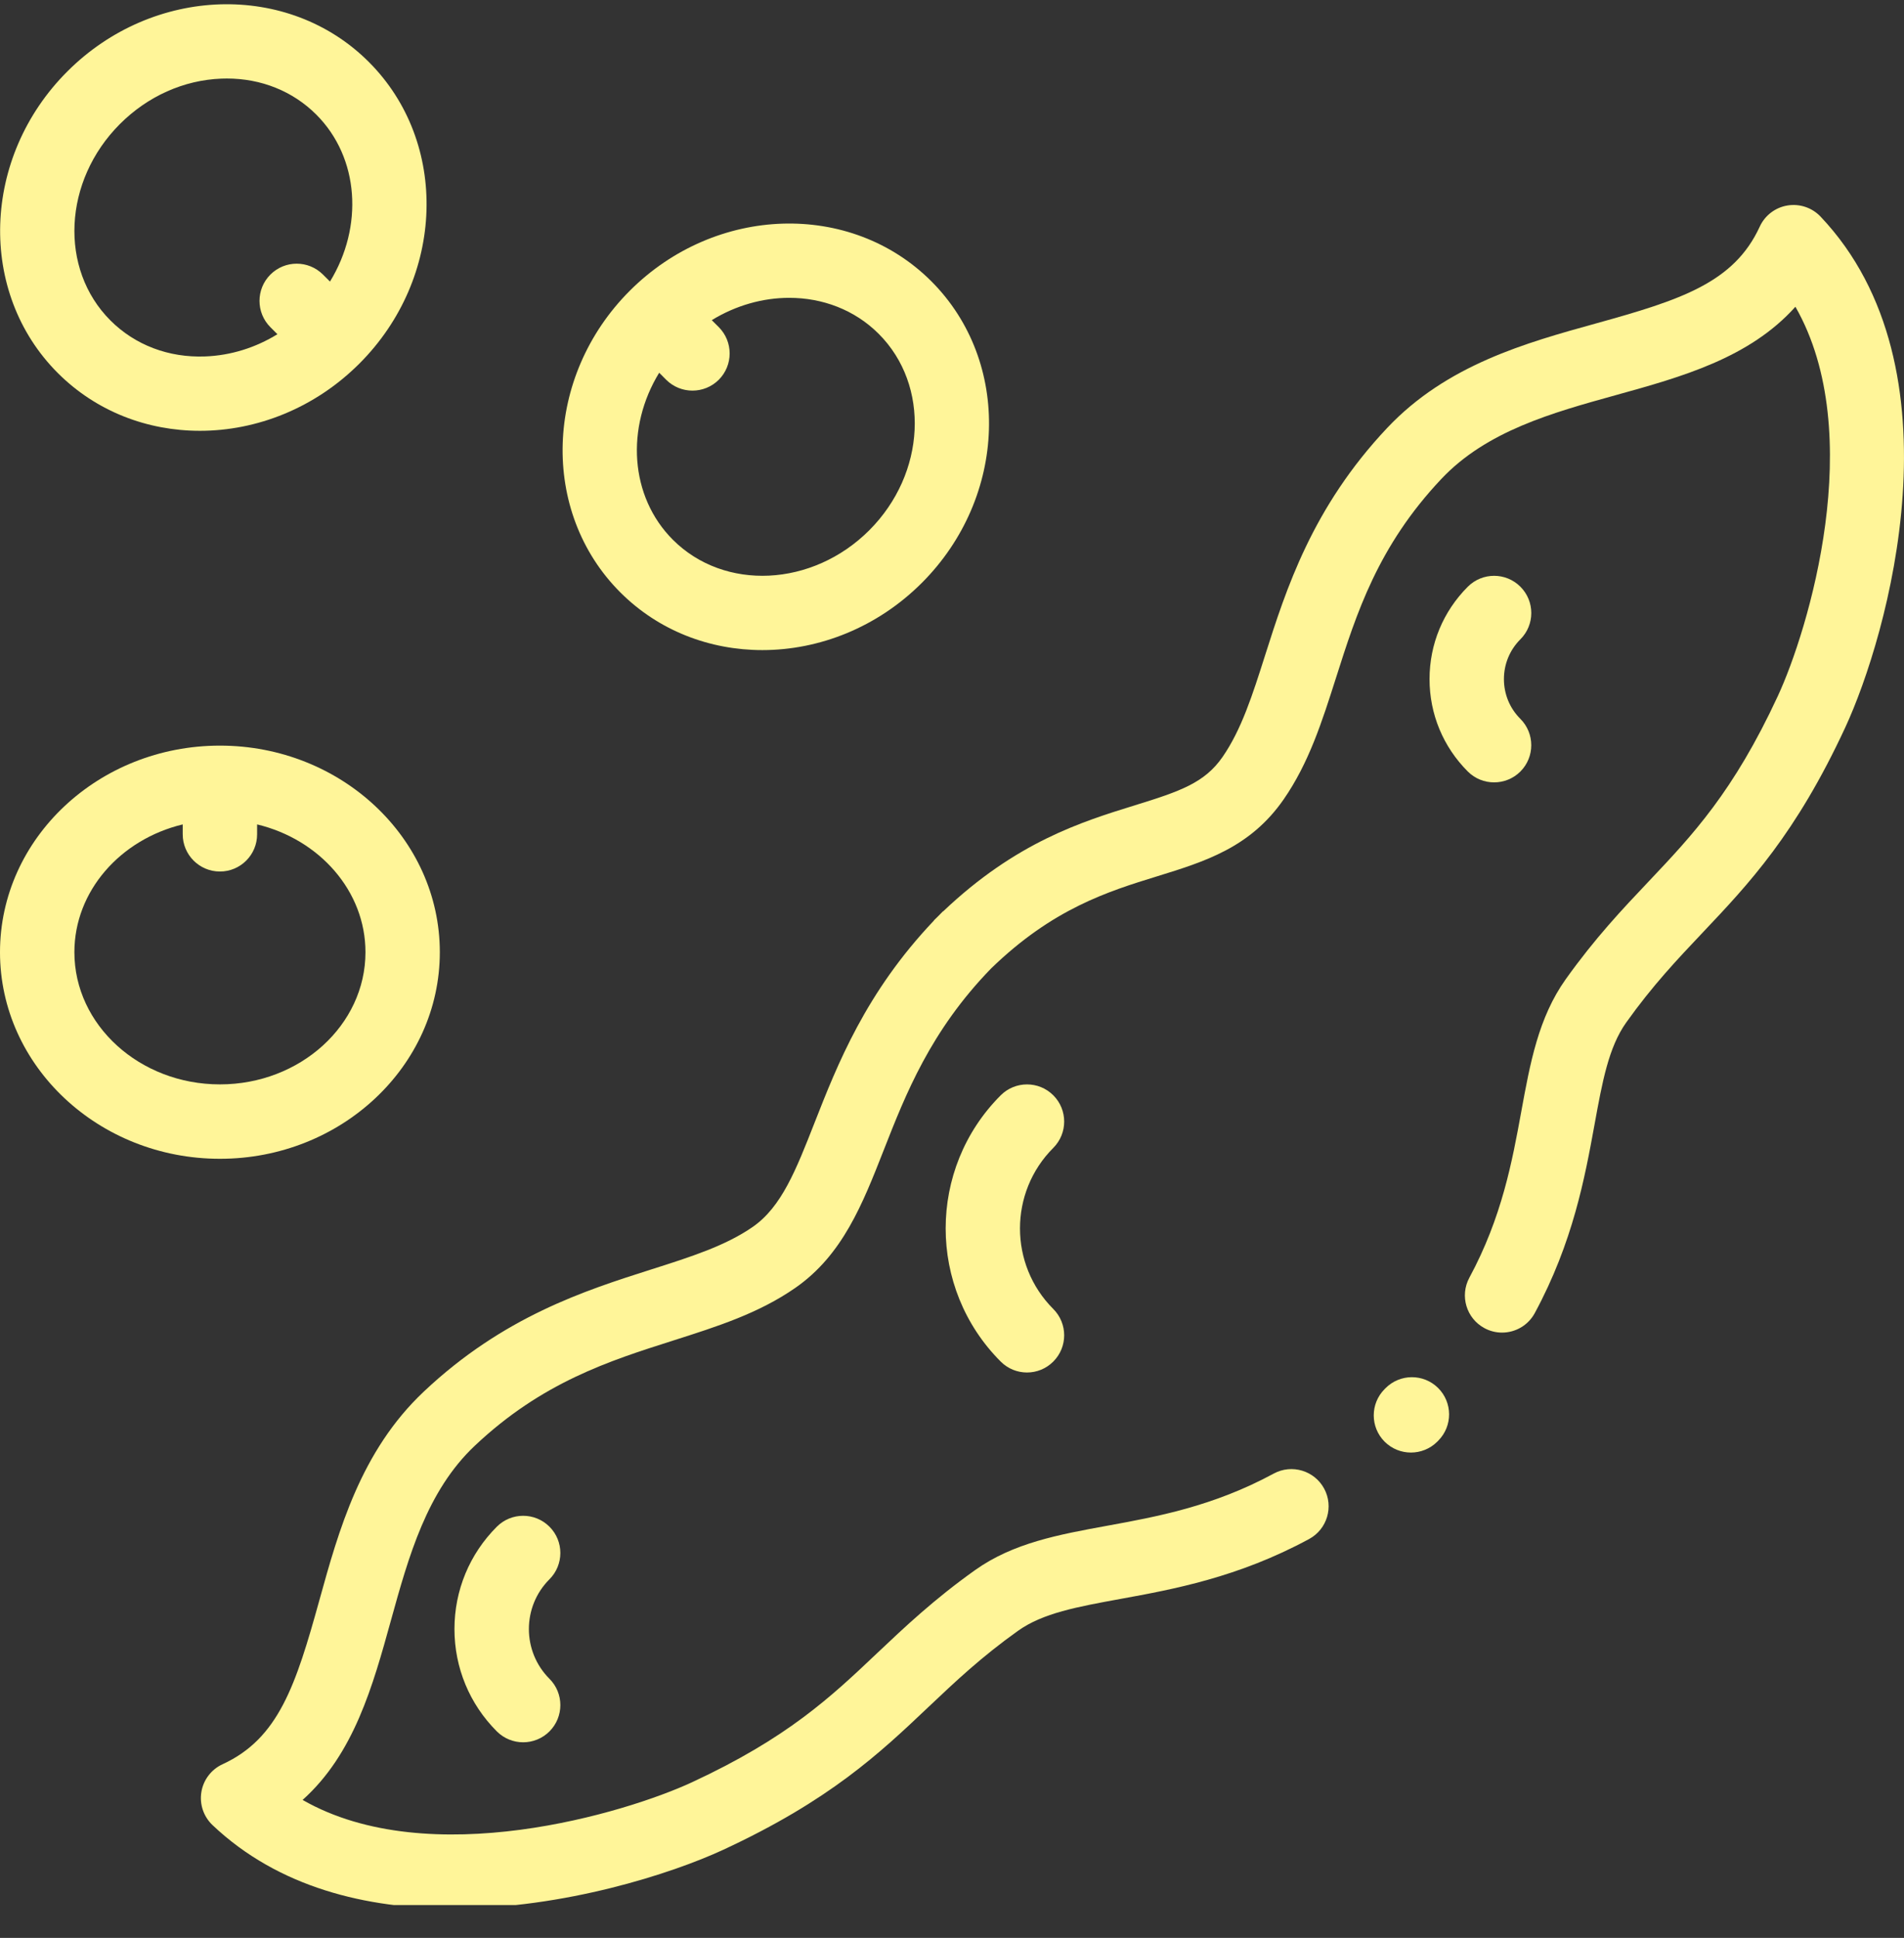 <svg width="57" height="58" viewBox="0 0 57 58" fill="none" xmlns="http://www.w3.org/2000/svg">
<rect x="0" y="0" width="57" height="58" fill="#333333" stroke="none"/>
<g clip-path="url(#clip0)">
<path d="M41.477 41.549L41.452 41.574C41.017 42.009 41.017 42.714 41.452 43.149C41.67 43.366 41.955 43.474 42.239 43.474C42.524 43.474 42.809 43.366 43.027 43.149L43.06 43.115C43.492 42.678 43.488 41.973 43.051 41.54C42.614 41.108 41.909 41.112 41.477 41.549Z" fill="#FFF599"/>
<path d="M54.501 6.482C54.246 6.214 53.876 6.09 53.511 6.15C53.146 6.21 52.835 6.448 52.681 6.784C51.911 8.461 50.316 8.978 47.776 9.681C45.683 10.261 43.312 10.918 41.529 12.807C39.281 15.19 38.501 17.641 37.874 19.611C37.493 20.808 37.164 21.842 36.597 22.659C36.061 23.43 35.332 23.683 33.982 24.1C32.387 24.593 30.417 25.202 28.232 27.28C28.231 27.278 28.23 27.277 28.229 27.275C28.183 27.321 28.139 27.366 28.095 27.412C28.049 27.457 28.003 27.501 27.957 27.547C27.959 27.548 27.96 27.549 27.962 27.549C25.918 29.698 25.07 31.859 24.383 33.609C23.832 35.013 23.398 36.121 22.537 36.719C21.72 37.286 20.687 37.615 19.489 37.996C17.52 38.623 15.068 39.403 12.686 41.651C10.796 43.433 10.14 45.805 9.56 47.898C8.856 50.437 8.34 52.033 6.662 52.803C6.327 52.957 6.089 53.268 6.029 53.632C5.968 53.997 6.093 54.368 6.361 54.623C8.341 56.5 10.979 57.122 13.552 57.122C16.89 57.122 20.116 56.074 21.647 55.365C24.846 53.882 26.339 52.469 27.782 51.102C28.601 50.327 29.375 49.594 30.481 48.806C31.222 48.279 32.246 48.092 33.543 47.855C35.112 47.569 37.064 47.213 39.191 46.062C39.732 45.769 39.933 45.093 39.641 44.553C39.348 44.012 38.672 43.811 38.132 44.103C36.315 45.087 34.63 45.394 33.144 45.665C31.699 45.929 30.334 46.178 29.19 46.993C27.957 47.871 27.09 48.692 26.251 49.485C24.877 50.786 23.579 52.015 20.71 53.345C18.753 54.252 12.861 56.047 9.059 53.871C10.597 52.493 11.159 50.466 11.705 48.492C12.232 46.591 12.776 44.626 14.214 43.27C16.227 41.371 18.229 40.733 20.164 40.118C21.476 39.7 22.715 39.306 23.807 38.547C25.224 37.564 25.822 36.038 26.456 34.423C27.113 32.747 27.857 30.853 29.669 28.987C31.518 27.192 33.174 26.68 34.639 26.228C36.073 25.785 37.427 25.367 38.426 23.929C39.184 22.837 39.578 21.598 39.996 20.286C40.612 18.351 41.249 16.349 43.148 14.336C44.504 12.898 46.469 12.354 48.37 11.827C50.344 11.28 52.372 10.718 53.749 9.181C55.925 12.984 54.131 18.875 53.223 20.832C51.893 23.701 50.664 24.999 49.364 26.373C48.569 27.212 47.749 28.079 46.871 29.311C46.056 30.456 45.807 31.821 45.543 33.266C45.272 34.749 44.966 36.43 43.988 38.241C43.696 38.783 43.898 39.458 44.439 39.75C44.607 39.841 44.788 39.884 44.967 39.884C45.362 39.884 45.746 39.672 45.947 39.299C47.093 37.177 47.448 35.23 47.734 33.665C47.97 32.368 48.157 31.344 48.684 30.603C49.472 29.497 50.205 28.723 50.98 27.904C52.347 26.46 53.76 24.968 55.243 21.769C56.499 19.058 58.814 11.031 54.501 6.482Z" fill="#FFF599"/>
<path d="M31.533 32.782C31.098 32.347 30.393 32.347 29.958 32.782C27.761 34.979 27.761 38.554 29.958 40.751C30.176 40.969 30.46 41.078 30.745 41.078C31.03 41.078 31.315 40.969 31.532 40.751C31.967 40.317 31.967 39.612 31.532 39.177C30.203 37.848 30.203 35.685 31.532 34.356C31.967 33.921 31.967 33.216 31.533 32.782Z" fill="#FFF599"/>
<path d="M16.449 45.693C16.014 45.258 15.309 45.258 14.874 45.693C14.056 46.511 13.605 47.599 13.605 48.756C13.605 49.913 14.056 51.002 14.874 51.82C15.092 52.037 15.377 52.146 15.662 52.146C15.946 52.146 16.231 52.037 16.449 51.82C16.884 51.385 16.884 50.68 16.449 50.245C15.628 49.424 15.628 48.088 16.449 47.267C16.884 46.832 16.884 46.127 16.449 45.693Z" fill="#FFF599"/>
<path d="M45.516 17.56C45.081 17.125 44.377 17.125 43.942 17.56C43.203 18.299 42.796 19.281 42.796 20.325C42.796 21.37 43.203 22.352 43.942 23.091C44.159 23.308 44.444 23.416 44.729 23.416C45.014 23.416 45.298 23.308 45.516 23.091C45.95 22.656 45.95 21.951 45.516 21.516C45.197 21.198 45.023 20.775 45.023 20.325C45.023 19.876 45.197 19.453 45.516 19.134C45.951 18.7 45.951 17.995 45.516 17.56Z" fill="#FFF599"/>
<path d="M13.167 28.499C13.167 25.09 10.214 22.316 6.584 22.316C2.953 22.316 0 25.09 0 28.499C0 31.908 2.953 34.682 6.584 34.682C10.214 34.682 13.167 31.908 13.167 28.499ZM2.227 28.499C2.227 26.667 3.606 25.122 5.47 24.674V24.971C5.47 25.585 5.969 26.084 6.584 26.084C7.199 26.084 7.697 25.585 7.697 24.971V24.674C9.562 25.122 10.941 26.667 10.941 28.499C10.941 30.68 8.986 32.455 6.584 32.455C4.181 32.455 2.227 30.68 2.227 28.499Z" fill="#FFF599"/>
<path d="M22.823 19.457C24.523 19.457 26.261 18.781 27.597 17.445C30.164 14.878 30.291 10.829 27.881 8.418C25.47 6.008 21.421 6.135 18.854 8.702C16.287 11.269 16.16 15.318 18.57 17.729C19.726 18.885 21.258 19.457 22.823 19.457ZM26.306 9.992C27.849 11.535 27.722 14.172 26.023 15.871C24.324 17.57 21.687 17.697 20.144 16.155C18.849 14.859 18.732 12.792 19.734 11.156L19.943 11.366C20.16 11.583 20.446 11.691 20.73 11.691C21.015 11.691 21.3 11.583 21.518 11.366C21.952 10.931 21.952 10.226 21.518 9.791L21.308 9.582C22.032 9.139 22.839 8.914 23.628 8.914C24.621 8.914 25.584 9.27 26.306 9.992Z" fill="#FFF599"/>
<path d="M5.984 12.894C7.684 12.894 9.422 12.218 10.759 10.882C13.326 8.315 13.453 4.266 11.042 1.855C8.632 -0.556 4.582 -0.428 2.015 2.139C-0.552 4.705 -0.679 8.755 1.732 11.166C2.888 12.321 4.419 12.894 5.984 12.894ZM3.589 3.713C4.424 2.878 5.503 2.396 6.63 2.353C6.684 2.351 6.738 2.35 6.791 2.35C7.823 2.35 8.768 2.73 9.468 3.429C10.764 4.725 10.881 6.792 9.879 8.427L9.669 8.218C9.235 7.783 8.53 7.783 8.095 8.218C7.66 8.653 7.66 9.358 8.095 9.793L8.305 10.003C7.647 10.408 6.907 10.639 6.144 10.668C5.048 10.71 4.042 10.327 3.306 9.591C1.763 8.049 1.891 5.412 3.589 3.713Z" fill="#FFF599"/>
</g>
<defs>
<clipPath id="clip0">
<rect width="57" height="57" fill="white" transform="translate(0 0.016)"/>
</clipPath>
</defs>
</svg>
